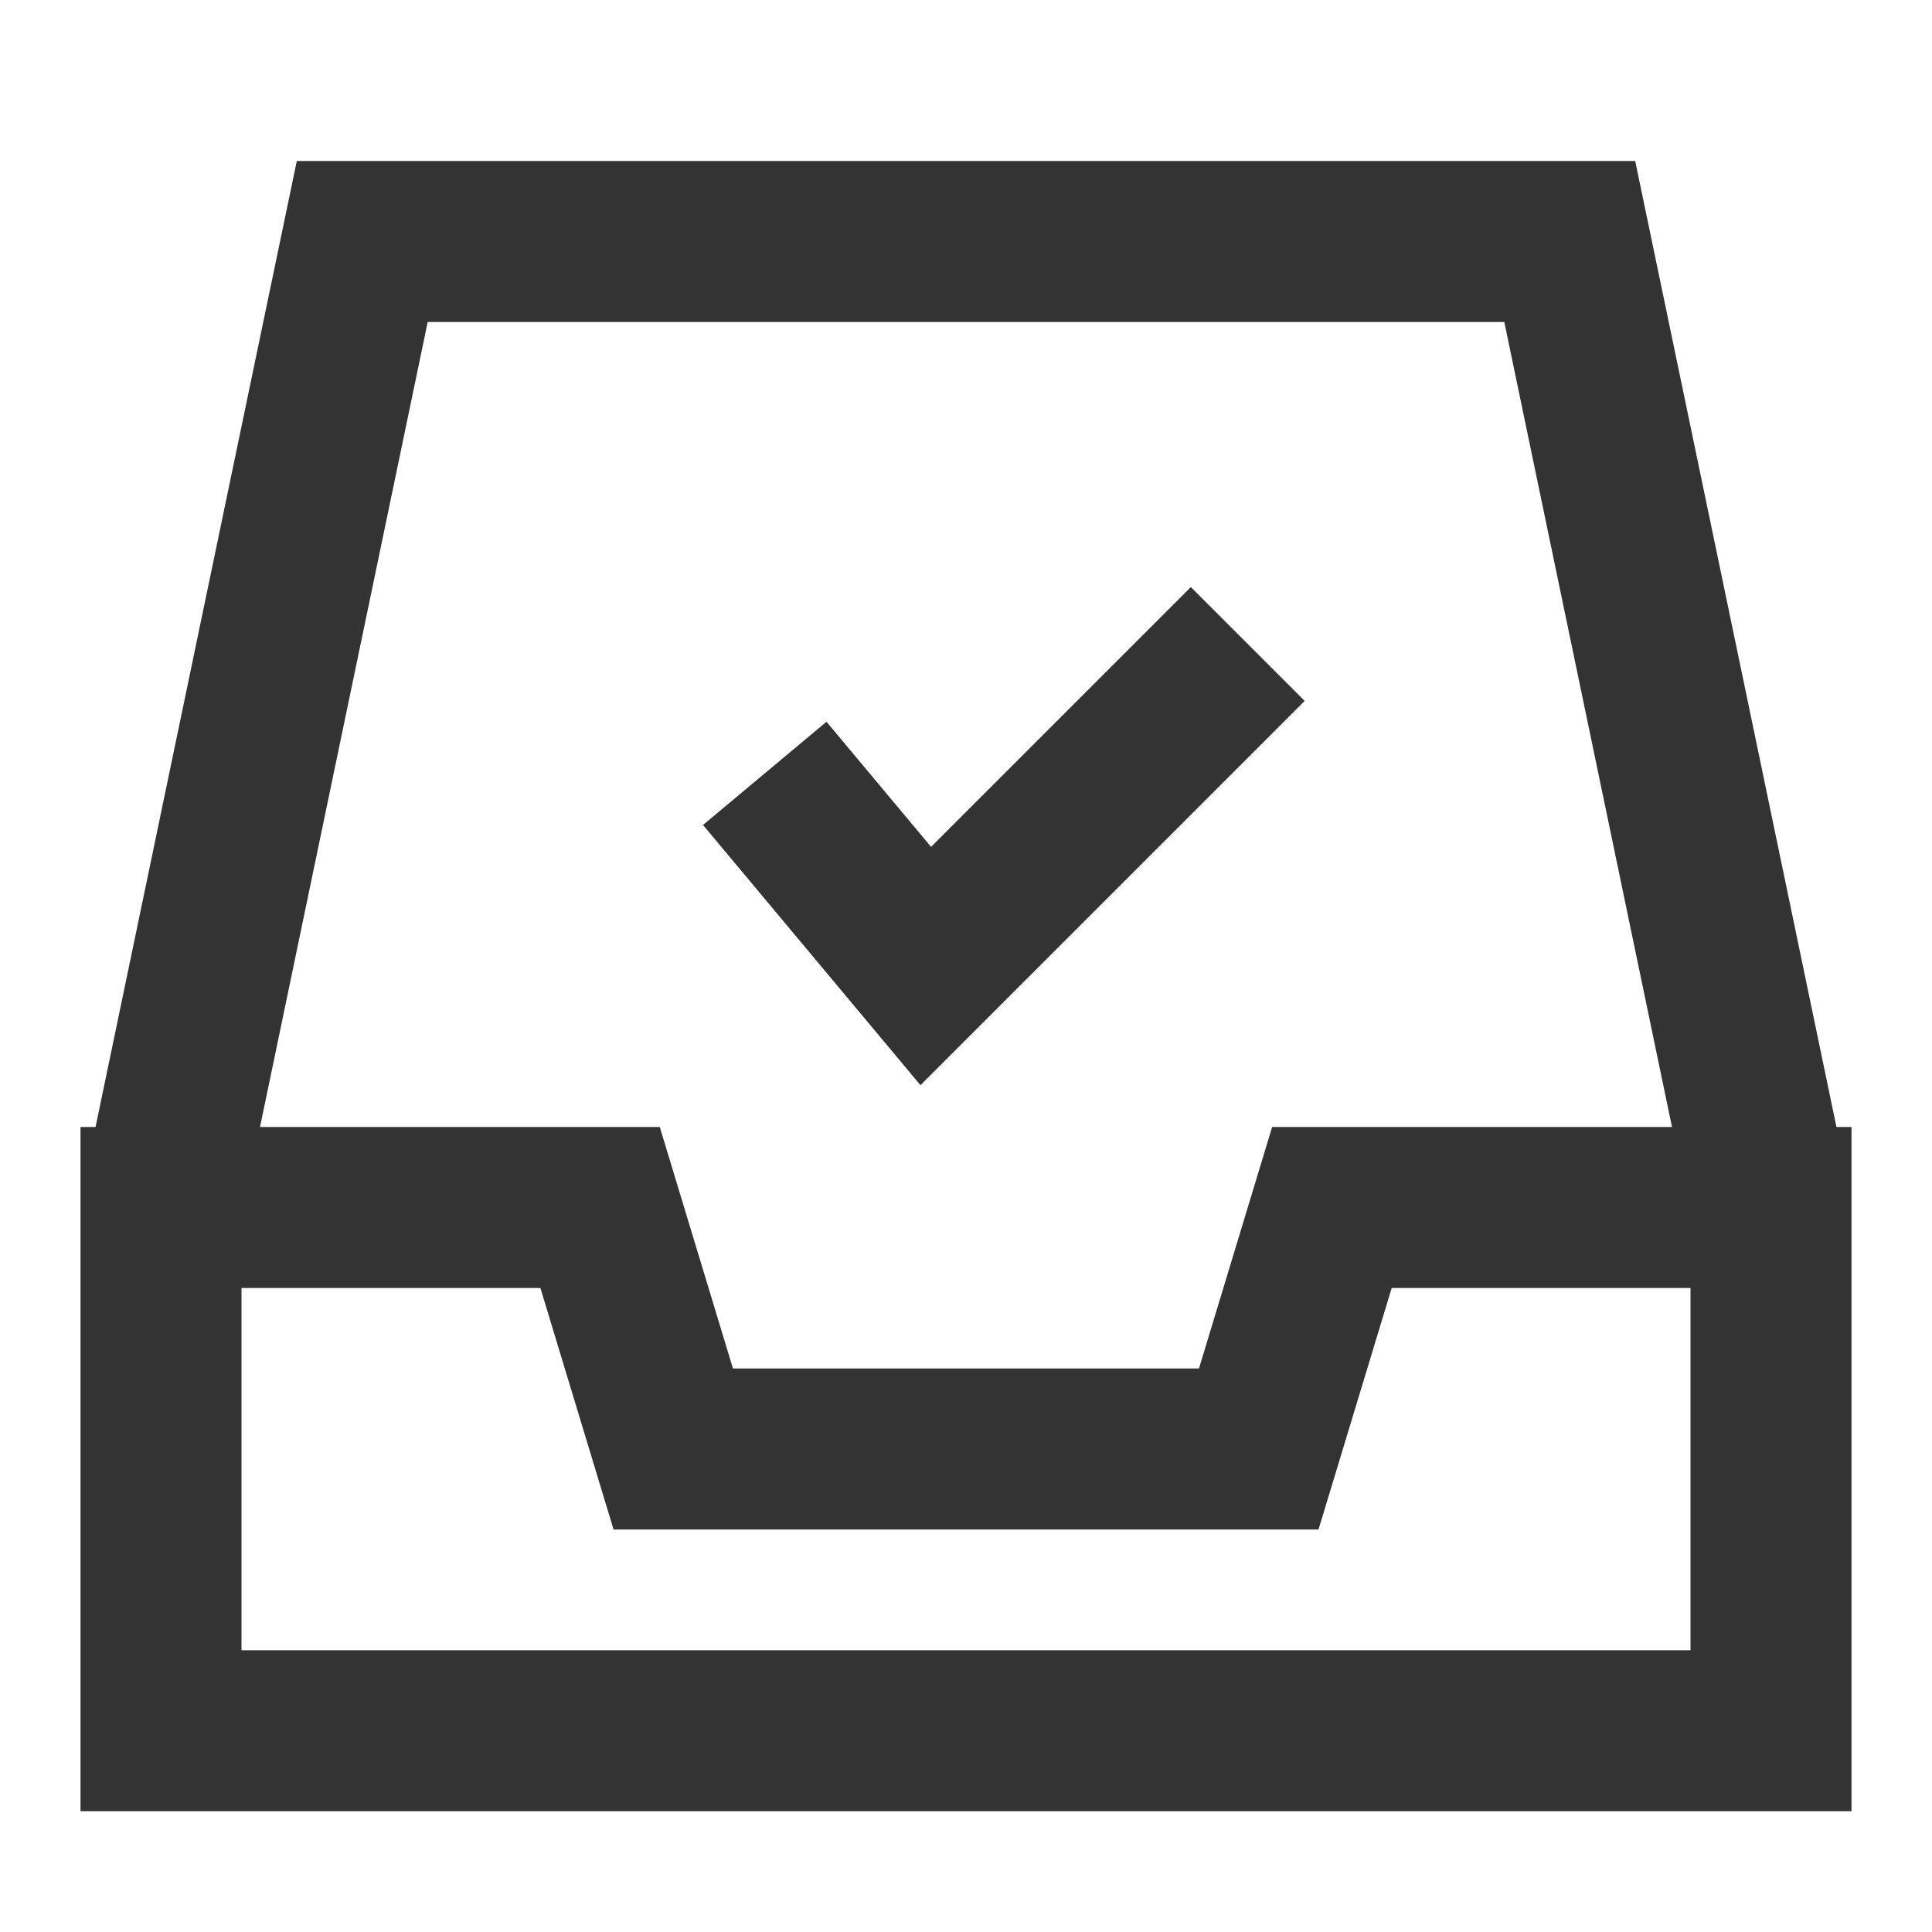 <?xml version="1.0" encoding="iso-8859-1"?>
<svg version="1.1" id="&#x56FE;&#x5C42;_1" xmlns="http://www.w3.org/2000/svg" xmlns:xlink="http://www.w3.org/1999/xlink" x="0px"
	 y="0px" viewBox="0 0 24 24" style="enable-background:new 0 0 24 24;" xml:space="preserve">
<polygon style="fill:#333333;" points="21.021,15.204 18.687,4 5.313,4 2.979,15.204 1.021,14.796 3.687,2 20.313,2 22.979,14.796 
	"/>
<path style="fill:#333333;" d="M23,22.5H1V14h7.196l0.909,3h5.789l0.909-3H23V22.5z M3,20.5h18V16h-3.712l-0.909,3H7.622l-0.909-3H3
	V20.5z"/>
<polygon style="fill:#333333;" points="11.434,13.48 8.733,10.248 10.267,8.966 11.566,10.52 14.793,7.293 16.207,8.707 "/>
</svg>






